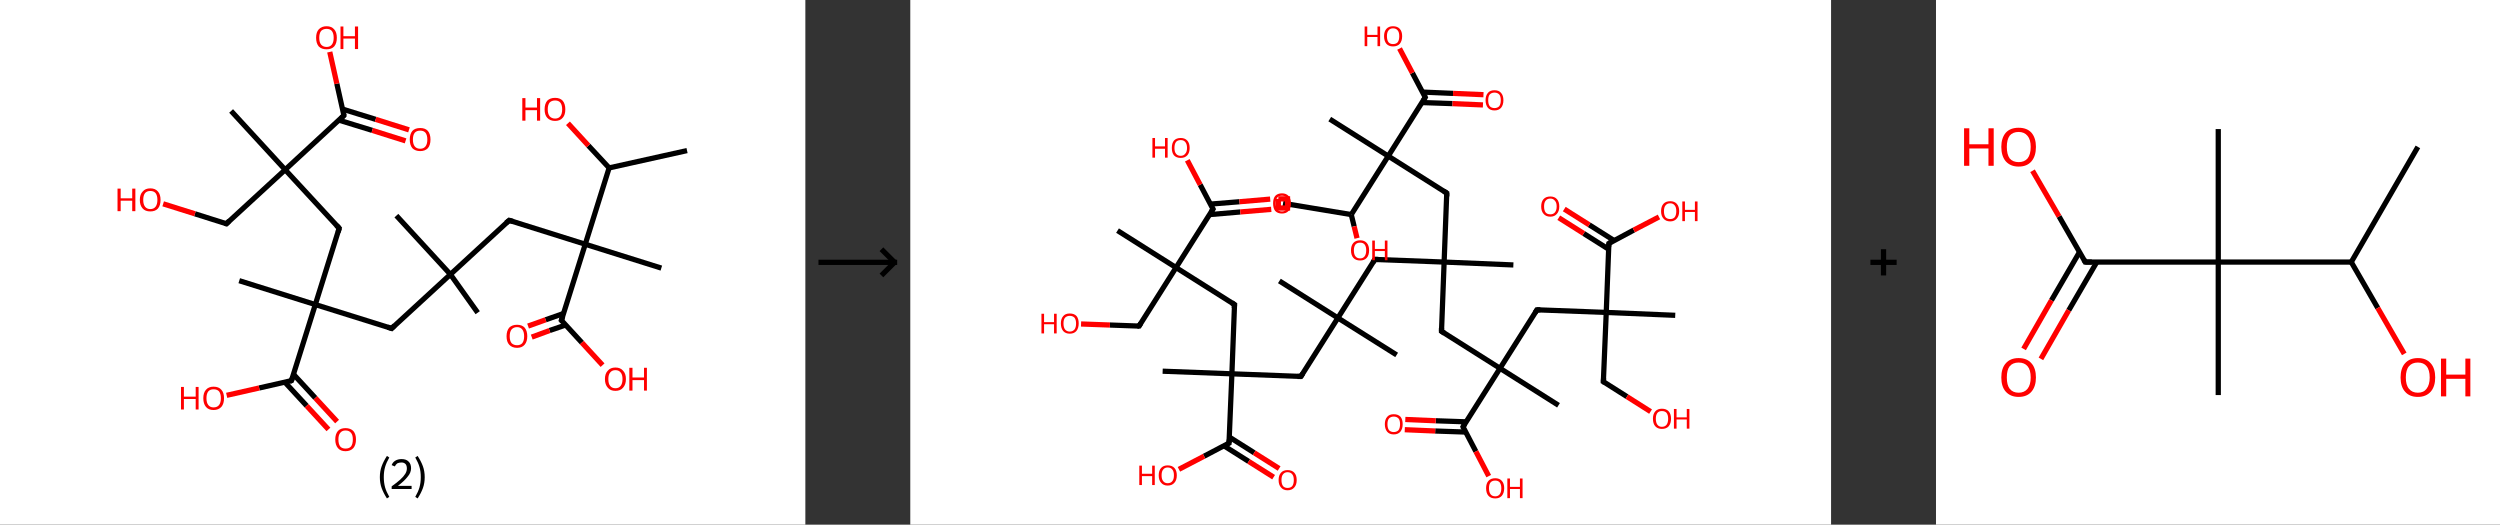 <?xml version='1.0' encoding='ASCII' standalone='yes'?>
<svg xmlns="http://www.w3.org/2000/svg" xmlns:xlink="http://www.w3.org/1999/xlink" version="1.1" width="953.0px" viewBox="0 0 953.0 200.0" height="200.0px">
  <rect x="0" y="0" width="953.0" height="200.0" fill="#333333" stroke="none"/>
  <g>
    <g transform="translate(0, 0) scale(1 1) "><!-- END OF HEADER -->
<rect style="opacity:1.0;fill:#FFFFFF;stroke:none" width="307.0" height="200.0" x="0.0" y="0.0"> </rect>
<path class="bond-0 atom-0 atom-1" d="M 261.9,57.4 L 232.2,64.0" style="fill:none;fill-rule:evenodd;stroke:#000000;stroke-width:2.0px;stroke-linecap:butt;stroke-linejoin:miter;stroke-opacity:1"/>
<path class="bond-1 atom-1 atom-2" d="M 232.2,64.0 L 224.3,55.5" style="fill:none;fill-rule:evenodd;stroke:#000000;stroke-width:2.0px;stroke-linecap:butt;stroke-linejoin:miter;stroke-opacity:1"/>
<path class="bond-1 atom-1 atom-2" d="M 224.3,55.5 L 216.5,47.0" style="fill:none;fill-rule:evenodd;stroke:#FF0000;stroke-width:2.0px;stroke-linecap:butt;stroke-linejoin:miter;stroke-opacity:1"/>
<path class="bond-2 atom-1 atom-3" d="M 232.2,64.0 L 223.1,93.1" style="fill:none;fill-rule:evenodd;stroke:#000000;stroke-width:2.0px;stroke-linecap:butt;stroke-linejoin:miter;stroke-opacity:1"/>
<path class="bond-3 atom-3 atom-4" d="M 223.1,93.1 L 252.1,102.2" style="fill:none;fill-rule:evenodd;stroke:#000000;stroke-width:2.0px;stroke-linecap:butt;stroke-linejoin:miter;stroke-opacity:1"/>
<path class="bond-4 atom-3 atom-5" d="M 223.1,93.1 L 194.1,84.0" style="fill:none;fill-rule:evenodd;stroke:#000000;stroke-width:2.0px;stroke-linecap:butt;stroke-linejoin:miter;stroke-opacity:1"/>
<path class="bond-5 atom-5 atom-6" d="M 194.1,84.0 L 171.7,104.6" style="fill:none;fill-rule:evenodd;stroke:#000000;stroke-width:2.0px;stroke-linecap:butt;stroke-linejoin:miter;stroke-opacity:1"/>
<path class="bond-6 atom-6 atom-7" d="M 171.7,104.6 L 182.1,119.2" style="fill:none;fill-rule:evenodd;stroke:#000000;stroke-width:2.0px;stroke-linecap:butt;stroke-linejoin:miter;stroke-opacity:1"/>
<path class="bond-7 atom-6 atom-8" d="M 171.7,104.6 L 151.1,82.2" style="fill:none;fill-rule:evenodd;stroke:#000000;stroke-width:2.0px;stroke-linecap:butt;stroke-linejoin:miter;stroke-opacity:1"/>
<path class="bond-8 atom-6 atom-9" d="M 171.7,104.6 L 149.3,125.2" style="fill:none;fill-rule:evenodd;stroke:#000000;stroke-width:2.0px;stroke-linecap:butt;stroke-linejoin:miter;stroke-opacity:1"/>
<path class="bond-9 atom-9 atom-10" d="M 149.3,125.2 L 120.2,116.1" style="fill:none;fill-rule:evenodd;stroke:#000000;stroke-width:2.0px;stroke-linecap:butt;stroke-linejoin:miter;stroke-opacity:1"/>
<path class="bond-10 atom-10 atom-11" d="M 120.2,116.1 L 91.2,107.0" style="fill:none;fill-rule:evenodd;stroke:#000000;stroke-width:2.0px;stroke-linecap:butt;stroke-linejoin:miter;stroke-opacity:1"/>
<path class="bond-11 atom-10 atom-12" d="M 120.2,116.1 L 129.3,87.0" style="fill:none;fill-rule:evenodd;stroke:#000000;stroke-width:2.0px;stroke-linecap:butt;stroke-linejoin:miter;stroke-opacity:1"/>
<path class="bond-12 atom-12 atom-13" d="M 129.3,87.0 L 108.7,64.7" style="fill:none;fill-rule:evenodd;stroke:#000000;stroke-width:2.0px;stroke-linecap:butt;stroke-linejoin:miter;stroke-opacity:1"/>
<path class="bond-13 atom-13 atom-14" d="M 108.7,64.7 L 88.1,42.3" style="fill:none;fill-rule:evenodd;stroke:#000000;stroke-width:2.0px;stroke-linecap:butt;stroke-linejoin:miter;stroke-opacity:1"/>
<path class="bond-14 atom-13 atom-15" d="M 108.7,64.7 L 86.3,85.3" style="fill:none;fill-rule:evenodd;stroke:#000000;stroke-width:2.0px;stroke-linecap:butt;stroke-linejoin:miter;stroke-opacity:1"/>
<path class="bond-15 atom-15 atom-16" d="M 86.3,85.3 L 74.3,81.5" style="fill:none;fill-rule:evenodd;stroke:#000000;stroke-width:2.0px;stroke-linecap:butt;stroke-linejoin:miter;stroke-opacity:1"/>
<path class="bond-15 atom-15 atom-16" d="M 74.3,81.5 L 62.2,77.7" style="fill:none;fill-rule:evenodd;stroke:#FF0000;stroke-width:2.0px;stroke-linecap:butt;stroke-linejoin:miter;stroke-opacity:1"/>
<path class="bond-16 atom-13 atom-17" d="M 108.7,64.7 L 131.1,44.0" style="fill:none;fill-rule:evenodd;stroke:#000000;stroke-width:2.0px;stroke-linecap:butt;stroke-linejoin:miter;stroke-opacity:1"/>
<path class="bond-17 atom-17 atom-18" d="M 129.2,45.8 L 141.9,49.7" style="fill:none;fill-rule:evenodd;stroke:#000000;stroke-width:2.0px;stroke-linecap:butt;stroke-linejoin:miter;stroke-opacity:1"/>
<path class="bond-17 atom-17 atom-18" d="M 141.9,49.7 L 154.6,53.7" style="fill:none;fill-rule:evenodd;stroke:#FF0000;stroke-width:2.0px;stroke-linecap:butt;stroke-linejoin:miter;stroke-opacity:1"/>
<path class="bond-17 atom-17 atom-18" d="M 130.6,41.6 L 143.2,45.5" style="fill:none;fill-rule:evenodd;stroke:#000000;stroke-width:2.0px;stroke-linecap:butt;stroke-linejoin:miter;stroke-opacity:1"/>
<path class="bond-17 atom-17 atom-18" d="M 143.2,45.5 L 155.9,49.5" style="fill:none;fill-rule:evenodd;stroke:#FF0000;stroke-width:2.0px;stroke-linecap:butt;stroke-linejoin:miter;stroke-opacity:1"/>
<path class="bond-18 atom-17 atom-19" d="M 131.1,44.0 L 128.4,31.9" style="fill:none;fill-rule:evenodd;stroke:#000000;stroke-width:2.0px;stroke-linecap:butt;stroke-linejoin:miter;stroke-opacity:1"/>
<path class="bond-18 atom-17 atom-19" d="M 128.4,31.9 L 125.7,19.8" style="fill:none;fill-rule:evenodd;stroke:#FF0000;stroke-width:2.0px;stroke-linecap:butt;stroke-linejoin:miter;stroke-opacity:1"/>
<path class="bond-19 atom-10 atom-20" d="M 120.2,116.1 L 111.1,145.1" style="fill:none;fill-rule:evenodd;stroke:#000000;stroke-width:2.0px;stroke-linecap:butt;stroke-linejoin:miter;stroke-opacity:1"/>
<path class="bond-20 atom-20 atom-21" d="M 108.6,145.7 L 116.9,154.7" style="fill:none;fill-rule:evenodd;stroke:#000000;stroke-width:2.0px;stroke-linecap:butt;stroke-linejoin:miter;stroke-opacity:1"/>
<path class="bond-20 atom-20 atom-21" d="M 116.9,154.7 L 125.2,163.7" style="fill:none;fill-rule:evenodd;stroke:#FF0000;stroke-width:2.0px;stroke-linecap:butt;stroke-linejoin:miter;stroke-opacity:1"/>
<path class="bond-20 atom-20 atom-21" d="M 111.9,142.7 L 120.2,151.7" style="fill:none;fill-rule:evenodd;stroke:#000000;stroke-width:2.0px;stroke-linecap:butt;stroke-linejoin:miter;stroke-opacity:1"/>
<path class="bond-20 atom-20 atom-21" d="M 120.2,151.7 L 128.5,160.7" style="fill:none;fill-rule:evenodd;stroke:#FF0000;stroke-width:2.0px;stroke-linecap:butt;stroke-linejoin:miter;stroke-opacity:1"/>
<path class="bond-21 atom-20 atom-22" d="M 111.1,145.1 L 98.8,147.9" style="fill:none;fill-rule:evenodd;stroke:#000000;stroke-width:2.0px;stroke-linecap:butt;stroke-linejoin:miter;stroke-opacity:1"/>
<path class="bond-21 atom-20 atom-22" d="M 98.8,147.9 L 86.4,150.7" style="fill:none;fill-rule:evenodd;stroke:#FF0000;stroke-width:2.0px;stroke-linecap:butt;stroke-linejoin:miter;stroke-opacity:1"/>
<path class="bond-22 atom-3 atom-23" d="M 223.1,93.1 L 214.0,122.1" style="fill:none;fill-rule:evenodd;stroke:#000000;stroke-width:2.0px;stroke-linecap:butt;stroke-linejoin:miter;stroke-opacity:1"/>
<path class="bond-23 atom-23 atom-24" d="M 214.8,119.5 L 208.0,121.9" style="fill:none;fill-rule:evenodd;stroke:#000000;stroke-width:2.0px;stroke-linecap:butt;stroke-linejoin:miter;stroke-opacity:1"/>
<path class="bond-23 atom-23 atom-24" d="M 208.0,121.9 L 201.3,124.3" style="fill:none;fill-rule:evenodd;stroke:#FF0000;stroke-width:2.0px;stroke-linecap:butt;stroke-linejoin:miter;stroke-opacity:1"/>
<path class="bond-23 atom-23 atom-24" d="M 215.6,123.9 L 209.5,126.0" style="fill:none;fill-rule:evenodd;stroke:#000000;stroke-width:2.0px;stroke-linecap:butt;stroke-linejoin:miter;stroke-opacity:1"/>
<path class="bond-23 atom-23 atom-24" d="M 209.5,126.0 L 202.7,128.5" style="fill:none;fill-rule:evenodd;stroke:#FF0000;stroke-width:2.0px;stroke-linecap:butt;stroke-linejoin:miter;stroke-opacity:1"/>
<path class="bond-24 atom-23 atom-25" d="M 214.0,122.1 L 221.8,130.6" style="fill:none;fill-rule:evenodd;stroke:#000000;stroke-width:2.0px;stroke-linecap:butt;stroke-linejoin:miter;stroke-opacity:1"/>
<path class="bond-24 atom-23 atom-25" d="M 221.8,130.6 L 229.7,139.2" style="fill:none;fill-rule:evenodd;stroke:#FF0000;stroke-width:2.0px;stroke-linecap:butt;stroke-linejoin:miter;stroke-opacity:1"/>
<path d="M 195.5,84.4 L 194.1,84.0 L 192.9,85.0" style="fill:none;stroke:#000000;stroke-width:2.0px;stroke-linecap:butt;stroke-linejoin:miter;stroke-opacity:1;"/>
<path d="M 150.4,124.1 L 149.3,125.2 L 147.8,124.7" style="fill:none;stroke:#000000;stroke-width:2.0px;stroke-linecap:butt;stroke-linejoin:miter;stroke-opacity:1;"/>
<path d="M 128.9,88.5 L 129.3,87.0 L 128.3,85.9" style="fill:none;stroke:#000000;stroke-width:2.0px;stroke-linecap:butt;stroke-linejoin:miter;stroke-opacity:1;"/>
<path d="M 87.4,84.2 L 86.3,85.3 L 85.7,85.1" style="fill:none;stroke:#000000;stroke-width:2.0px;stroke-linecap:butt;stroke-linejoin:miter;stroke-opacity:1;"/>
<path d="M 130.0,45.1 L 131.1,44.0 L 131.0,43.4" style="fill:none;stroke:#000000;stroke-width:2.0px;stroke-linecap:butt;stroke-linejoin:miter;stroke-opacity:1;"/>
<path d="M 111.6,143.7 L 111.1,145.1 L 110.5,145.3" style="fill:none;stroke:#000000;stroke-width:2.0px;stroke-linecap:butt;stroke-linejoin:miter;stroke-opacity:1;"/>
<path d="M 214.5,120.6 L 214.0,122.1 L 214.4,122.5" style="fill:none;stroke:#000000;stroke-width:2.0px;stroke-linecap:butt;stroke-linejoin:miter;stroke-opacity:1;"/>
<path class="atom-2" d="M 199.1 37.4 L 200.3 37.4 L 200.3 41.0 L 204.7 41.0 L 204.7 37.4 L 205.9 37.4 L 205.9 46.0 L 204.7 46.0 L 204.7 42.0 L 200.3 42.0 L 200.3 46.0 L 199.1 46.0 L 199.1 37.4 " fill="#FF0000"/>
<path class="atom-2" d="M 207.6 41.7 Q 207.6 39.6, 208.6 38.4 Q 209.7 37.3, 211.6 37.3 Q 213.5 37.3, 214.5 38.4 Q 215.5 39.6, 215.5 41.7 Q 215.5 43.8, 214.5 44.9 Q 213.5 46.1, 211.6 46.1 Q 209.7 46.1, 208.6 44.9 Q 207.6 43.8, 207.6 41.7 M 211.6 45.2 Q 212.9 45.2, 213.6 44.3 Q 214.3 43.4, 214.3 41.7 Q 214.3 40.0, 213.6 39.1 Q 212.9 38.3, 211.6 38.3 Q 210.3 38.3, 209.5 39.1 Q 208.8 40.0, 208.8 41.7 Q 208.8 43.4, 209.5 44.3 Q 210.3 45.2, 211.6 45.2 " fill="#FF0000"/>
<path class="atom-16" d="M 44.8 71.9 L 46.0 71.9 L 46.0 75.6 L 50.4 75.6 L 50.4 71.9 L 51.6 71.9 L 51.6 80.5 L 50.4 80.5 L 50.4 76.5 L 46.0 76.5 L 46.0 80.5 L 44.8 80.5 L 44.8 71.9 " fill="#FF0000"/>
<path class="atom-16" d="M 53.3 76.2 Q 53.3 74.1, 54.4 73.0 Q 55.4 71.8, 57.3 71.8 Q 59.2 71.8, 60.2 73.0 Q 61.2 74.1, 61.2 76.2 Q 61.2 78.3, 60.2 79.5 Q 59.2 80.6, 57.3 80.6 Q 55.4 80.6, 54.4 79.5 Q 53.3 78.3, 53.3 76.2 M 57.3 79.7 Q 58.6 79.7, 59.3 78.8 Q 60.0 77.9, 60.0 76.2 Q 60.0 74.5, 59.3 73.6 Q 58.6 72.8, 57.3 72.8 Q 56.0 72.8, 55.3 73.6 Q 54.6 74.5, 54.6 76.2 Q 54.6 77.9, 55.3 78.8 Q 56.0 79.7, 57.3 79.7 " fill="#FF0000"/>
<path class="atom-18" d="M 156.2 53.2 Q 156.2 51.1, 157.2 49.9 Q 158.2 48.8, 160.2 48.8 Q 162.1 48.8, 163.1 49.9 Q 164.1 51.1, 164.1 53.2 Q 164.1 55.3, 163.1 56.5 Q 162.0 57.6, 160.2 57.6 Q 158.3 57.6, 157.2 56.5 Q 156.2 55.3, 156.2 53.2 M 160.2 56.7 Q 161.5 56.7, 162.2 55.8 Q 162.9 54.9, 162.9 53.2 Q 162.9 51.5, 162.2 50.6 Q 161.5 49.8, 160.2 49.8 Q 158.8 49.8, 158.1 50.6 Q 157.4 51.5, 157.4 53.2 Q 157.4 54.9, 158.1 55.8 Q 158.8 56.7, 160.2 56.7 " fill="#FF0000"/>
<path class="atom-19" d="M 120.5 14.4 Q 120.5 12.3, 121.5 11.2 Q 122.6 10.0, 124.5 10.0 Q 126.4 10.0, 127.4 11.2 Q 128.4 12.3, 128.4 14.4 Q 128.4 16.5, 127.4 17.7 Q 126.4 18.8, 124.5 18.8 Q 122.6 18.8, 121.5 17.7 Q 120.5 16.5, 120.5 14.4 M 124.5 17.9 Q 125.8 17.9, 126.5 17.0 Q 127.2 16.1, 127.2 14.4 Q 127.2 12.7, 126.5 11.8 Q 125.8 11.0, 124.5 11.0 Q 123.2 11.0, 122.4 11.8 Q 121.7 12.7, 121.7 14.4 Q 121.7 16.1, 122.4 17.0 Q 123.2 17.9, 124.5 17.9 " fill="#FF0000"/>
<path class="atom-19" d="M 129.8 10.1 L 130.9 10.1 L 130.9 13.8 L 135.3 13.8 L 135.3 10.1 L 136.5 10.1 L 136.5 18.7 L 135.3 18.7 L 135.3 14.7 L 130.9 14.7 L 130.9 18.7 L 129.8 18.7 L 129.8 10.1 " fill="#FF0000"/>
<path class="atom-21" d="M 127.8 167.5 Q 127.8 165.5, 128.8 164.3 Q 129.8 163.2, 131.7 163.2 Q 133.6 163.2, 134.7 164.3 Q 135.7 165.5, 135.7 167.5 Q 135.7 169.6, 134.7 170.8 Q 133.6 172.0, 131.7 172.0 Q 129.8 172.0, 128.8 170.8 Q 127.8 169.6, 127.8 167.5 M 131.7 171.0 Q 133.1 171.0, 133.8 170.2 Q 134.5 169.3, 134.5 167.5 Q 134.5 165.8, 133.8 165.0 Q 133.1 164.1, 131.7 164.1 Q 130.4 164.1, 129.7 165.0 Q 129.0 165.8, 129.0 167.5 Q 129.0 169.3, 129.7 170.2 Q 130.4 171.0, 131.7 171.0 " fill="#FF0000"/>
<path class="atom-22" d="M 69.0 147.5 L 70.1 147.5 L 70.1 151.2 L 74.6 151.2 L 74.6 147.5 L 75.7 147.5 L 75.7 156.1 L 74.6 156.1 L 74.6 152.1 L 70.1 152.1 L 70.1 156.1 L 69.0 156.1 L 69.0 147.5 " fill="#FF0000"/>
<path class="atom-22" d="M 77.5 151.8 Q 77.5 149.7, 78.5 148.6 Q 79.5 147.4, 81.4 147.4 Q 83.4 147.4, 84.4 148.6 Q 85.4 149.7, 85.4 151.8 Q 85.4 153.9, 84.4 155.1 Q 83.3 156.3, 81.4 156.3 Q 79.5 156.3, 78.5 155.1 Q 77.5 153.9, 77.5 151.8 M 81.4 155.3 Q 82.8 155.3, 83.5 154.4 Q 84.2 153.5, 84.2 151.8 Q 84.2 150.1, 83.5 149.2 Q 82.8 148.4, 81.4 148.4 Q 80.1 148.4, 79.4 149.2 Q 78.7 150.1, 78.7 151.8 Q 78.7 153.5, 79.4 154.4 Q 80.1 155.3, 81.4 155.3 " fill="#FF0000"/>
<path class="atom-24" d="M 193.1 128.2 Q 193.1 126.1, 194.1 124.9 Q 195.2 123.8, 197.1 123.8 Q 199.0 123.8, 200.0 124.9 Q 201.0 126.1, 201.0 128.2 Q 201.0 130.2, 200.0 131.4 Q 199.0 132.6, 197.1 132.6 Q 195.2 132.6, 194.1 131.4 Q 193.1 130.3, 193.1 128.2 M 197.1 131.6 Q 198.4 131.6, 199.1 130.8 Q 199.8 129.9, 199.8 128.2 Q 199.8 126.5, 199.1 125.6 Q 198.4 124.7, 197.1 124.7 Q 195.8 124.7, 195.0 125.6 Q 194.3 126.5, 194.3 128.2 Q 194.3 129.9, 195.0 130.8 Q 195.8 131.6, 197.1 131.6 " fill="#FF0000"/>
<path class="atom-25" d="M 230.6 144.5 Q 230.6 142.4, 231.7 141.3 Q 232.7 140.1, 234.6 140.1 Q 236.5 140.1, 237.5 141.3 Q 238.6 142.4, 238.6 144.5 Q 238.6 146.6, 237.5 147.8 Q 236.5 149.0, 234.6 149.0 Q 232.7 149.0, 231.7 147.8 Q 230.6 146.6, 230.6 144.5 M 234.6 148.0 Q 235.9 148.0, 236.6 147.1 Q 237.3 146.2, 237.3 144.5 Q 237.3 142.8, 236.6 142.0 Q 235.9 141.1, 234.6 141.1 Q 233.3 141.1, 232.6 142.0 Q 231.9 142.8, 231.9 144.5 Q 231.9 146.3, 232.6 147.1 Q 233.3 148.0, 234.6 148.0 " fill="#FF0000"/>
<path class="atom-25" d="M 239.9 140.2 L 241.1 140.2 L 241.1 143.9 L 245.5 143.9 L 245.5 140.2 L 246.6 140.2 L 246.6 148.9 L 245.5 148.9 L 245.5 144.9 L 241.1 144.9 L 241.1 148.9 L 239.9 148.9 L 239.9 140.2 " fill="#FF0000"/>
<path class="legend" d="M 144.8 181.9 Q 144.8 179.6, 145.5 177.7 Q 146.2 175.8, 147.5 173.8 L 148.4 174.4 Q 147.3 176.3, 146.8 178.0 Q 146.3 179.7, 146.3 181.9 Q 146.3 184.0, 146.8 185.8 Q 147.3 187.5, 148.4 189.4 L 147.5 190.0 Q 146.2 188.0, 145.5 186.1 Q 144.8 184.2, 144.8 181.9 " fill="#000000"/>
<path class="legend" d="M 149.3 177.3 Q 149.7 176.2, 150.7 175.6 Q 151.7 175.0, 153.1 175.0 Q 154.8 175.0, 155.7 175.9 Q 156.7 176.8, 156.7 178.5 Q 156.7 180.2, 155.4 181.7 Q 154.2 183.3, 151.7 185.2 L 156.9 185.2 L 156.9 186.4 L 149.3 186.4 L 149.3 185.4 Q 151.4 183.9, 152.6 182.8 Q 153.9 181.6, 154.5 180.6 Q 155.1 179.6, 155.1 178.6 Q 155.1 177.5, 154.6 176.9 Q 154.0 176.3, 153.1 176.3 Q 152.2 176.3, 151.5 176.6 Q 150.9 177.0, 150.5 177.8 L 149.3 177.3 " fill="#000000"/>
<path class="legend" d="M 161.9 181.9 Q 161.9 184.2, 161.2 186.1 Q 160.5 188.0, 159.2 190.0 L 158.3 189.4 Q 159.4 187.5, 159.9 185.8 Q 160.4 184.0, 160.4 181.9 Q 160.4 179.7, 159.9 178.0 Q 159.4 176.3, 158.3 174.4 L 159.2 173.8 Q 160.5 175.8, 161.2 177.7 Q 161.9 179.6, 161.9 181.9 " fill="#000000"/>
</g>
    <g transform="translate(307.0, 0) scale(1 1) "><line x1="5" y1="100" x2="35" y2="100" style="stroke:rgb(0,0,0);stroke-width:2"/>
  <line x1="34" y1="100" x2="29" y2="95" style="stroke:rgb(0,0,0);stroke-width:2"/>
  <line x1="34" y1="100" x2="29" y2="105" style="stroke:rgb(0,0,0);stroke-width:2"/>
</g>
    <g transform="translate(347.0, 0) scale(1 1) "><!-- END OF HEADER -->
<rect style="opacity:1.0;fill:#FFFFFF;stroke:none" width="351.0" height="200.0" x="0.0" y="0.0"> </rect>
<path class="bond-0 atom-0 atom-1" d="M 142.1,77.5 L 168.1,81.8" style="fill:none;fill-rule:evenodd;stroke:#000000;stroke-width:2.0px;stroke-linecap:butt;stroke-linejoin:miter;stroke-opacity:1"/>
<path class="bond-1 atom-1 atom-2" d="M 168.1,81.8 L 169.2,86.3" style="fill:none;fill-rule:evenodd;stroke:#000000;stroke-width:2.0px;stroke-linecap:butt;stroke-linejoin:miter;stroke-opacity:1"/>
<path class="bond-1 atom-1 atom-2" d="M 169.2,86.3 L 170.3,90.8" style="fill:none;fill-rule:evenodd;stroke:#FF0000;stroke-width:2.0px;stroke-linecap:butt;stroke-linejoin:miter;stroke-opacity:1"/>
<path class="bond-2 atom-1 atom-3" d="M 168.1,81.8 L 182.2,59.5" style="fill:none;fill-rule:evenodd;stroke:#000000;stroke-width:2.0px;stroke-linecap:butt;stroke-linejoin:miter;stroke-opacity:1"/>
<path class="bond-3 atom-3 atom-4" d="M 182.2,59.5 L 159.9,45.4" style="fill:none;fill-rule:evenodd;stroke:#000000;stroke-width:2.0px;stroke-linecap:butt;stroke-linejoin:miter;stroke-opacity:1"/>
<path class="bond-4 atom-3 atom-5" d="M 182.2,59.5 L 204.5,73.6" style="fill:none;fill-rule:evenodd;stroke:#000000;stroke-width:2.0px;stroke-linecap:butt;stroke-linejoin:miter;stroke-opacity:1"/>
<path class="bond-5 atom-5 atom-6" d="M 204.5,73.6 L 203.5,99.9" style="fill:none;fill-rule:evenodd;stroke:#000000;stroke-width:2.0px;stroke-linecap:butt;stroke-linejoin:miter;stroke-opacity:1"/>
<path class="bond-6 atom-6 atom-7" d="M 203.5,99.9 L 229.9,101.0" style="fill:none;fill-rule:evenodd;stroke:#000000;stroke-width:2.0px;stroke-linecap:butt;stroke-linejoin:miter;stroke-opacity:1"/>
<path class="bond-7 atom-6 atom-8" d="M 203.5,99.9 L 177.1,98.9" style="fill:none;fill-rule:evenodd;stroke:#000000;stroke-width:2.0px;stroke-linecap:butt;stroke-linejoin:miter;stroke-opacity:1"/>
<path class="bond-8 atom-8 atom-9" d="M 177.1,98.9 L 163.0,121.2" style="fill:none;fill-rule:evenodd;stroke:#000000;stroke-width:2.0px;stroke-linecap:butt;stroke-linejoin:miter;stroke-opacity:1"/>
<path class="bond-9 atom-9 atom-10" d="M 163.0,121.2 L 185.4,135.3" style="fill:none;fill-rule:evenodd;stroke:#000000;stroke-width:2.0px;stroke-linecap:butt;stroke-linejoin:miter;stroke-opacity:1"/>
<path class="bond-10 atom-9 atom-11" d="M 163.0,121.2 L 140.7,107.1" style="fill:none;fill-rule:evenodd;stroke:#000000;stroke-width:2.0px;stroke-linecap:butt;stroke-linejoin:miter;stroke-opacity:1"/>
<path class="bond-11 atom-9 atom-12" d="M 163.0,121.2 L 148.9,143.5" style="fill:none;fill-rule:evenodd;stroke:#000000;stroke-width:2.0px;stroke-linecap:butt;stroke-linejoin:miter;stroke-opacity:1"/>
<path class="bond-12 atom-12 atom-13" d="M 148.9,143.5 L 122.6,142.5" style="fill:none;fill-rule:evenodd;stroke:#000000;stroke-width:2.0px;stroke-linecap:butt;stroke-linejoin:miter;stroke-opacity:1"/>
<path class="bond-13 atom-13 atom-14" d="M 122.6,142.5 L 96.2,141.5" style="fill:none;fill-rule:evenodd;stroke:#000000;stroke-width:2.0px;stroke-linecap:butt;stroke-linejoin:miter;stroke-opacity:1"/>
<path class="bond-14 atom-13 atom-15" d="M 122.6,142.5 L 123.6,116.1" style="fill:none;fill-rule:evenodd;stroke:#000000;stroke-width:2.0px;stroke-linecap:butt;stroke-linejoin:miter;stroke-opacity:1"/>
<path class="bond-15 atom-15 atom-16" d="M 123.6,116.1 L 101.3,102.0" style="fill:none;fill-rule:evenodd;stroke:#000000;stroke-width:2.0px;stroke-linecap:butt;stroke-linejoin:miter;stroke-opacity:1"/>
<path class="bond-16 atom-16 atom-17" d="M 101.3,102.0 L 79.0,87.9" style="fill:none;fill-rule:evenodd;stroke:#000000;stroke-width:2.0px;stroke-linecap:butt;stroke-linejoin:miter;stroke-opacity:1"/>
<path class="bond-17 atom-16 atom-18" d="M 101.3,102.0 L 87.2,124.3" style="fill:none;fill-rule:evenodd;stroke:#000000;stroke-width:2.0px;stroke-linecap:butt;stroke-linejoin:miter;stroke-opacity:1"/>
<path class="bond-18 atom-18 atom-19" d="M 87.2,124.3 L 76.1,123.9" style="fill:none;fill-rule:evenodd;stroke:#000000;stroke-width:2.0px;stroke-linecap:butt;stroke-linejoin:miter;stroke-opacity:1"/>
<path class="bond-18 atom-18 atom-19" d="M 76.1,123.9 L 65.1,123.5" style="fill:none;fill-rule:evenodd;stroke:#FF0000;stroke-width:2.0px;stroke-linecap:butt;stroke-linejoin:miter;stroke-opacity:1"/>
<path class="bond-19 atom-16 atom-20" d="M 101.3,102.0 L 115.4,79.7" style="fill:none;fill-rule:evenodd;stroke:#000000;stroke-width:2.0px;stroke-linecap:butt;stroke-linejoin:miter;stroke-opacity:1"/>
<path class="bond-20 atom-20 atom-21" d="M 114.1,81.8 L 125.8,80.8" style="fill:none;fill-rule:evenodd;stroke:#000000;stroke-width:2.0px;stroke-linecap:butt;stroke-linejoin:miter;stroke-opacity:1"/>
<path class="bond-20 atom-20 atom-21" d="M 125.8,80.8 L 137.6,79.8" style="fill:none;fill-rule:evenodd;stroke:#FF0000;stroke-width:2.0px;stroke-linecap:butt;stroke-linejoin:miter;stroke-opacity:1"/>
<path class="bond-20 atom-20 atom-21" d="M 114.4,77.8 L 125.5,76.9" style="fill:none;fill-rule:evenodd;stroke:#000000;stroke-width:2.0px;stroke-linecap:butt;stroke-linejoin:miter;stroke-opacity:1"/>
<path class="bond-20 atom-20 atom-21" d="M 125.5,76.9 L 137.2,75.9" style="fill:none;fill-rule:evenodd;stroke:#FF0000;stroke-width:2.0px;stroke-linecap:butt;stroke-linejoin:miter;stroke-opacity:1"/>
<path class="bond-21 atom-20 atom-22" d="M 115.4,79.7 L 110.5,70.4" style="fill:none;fill-rule:evenodd;stroke:#000000;stroke-width:2.0px;stroke-linecap:butt;stroke-linejoin:miter;stroke-opacity:1"/>
<path class="bond-21 atom-20 atom-22" d="M 110.5,70.4 L 105.6,61.1" style="fill:none;fill-rule:evenodd;stroke:#FF0000;stroke-width:2.0px;stroke-linecap:butt;stroke-linejoin:miter;stroke-opacity:1"/>
<path class="bond-22 atom-13 atom-23" d="M 122.6,142.5 L 121.5,168.9" style="fill:none;fill-rule:evenodd;stroke:#000000;stroke-width:2.0px;stroke-linecap:butt;stroke-linejoin:miter;stroke-opacity:1"/>
<path class="bond-23 atom-23 atom-24" d="M 119.5,169.9 L 129.0,175.9" style="fill:none;fill-rule:evenodd;stroke:#000000;stroke-width:2.0px;stroke-linecap:butt;stroke-linejoin:miter;stroke-opacity:1"/>
<path class="bond-23 atom-23 atom-24" d="M 129.0,175.9 L 138.5,181.9" style="fill:none;fill-rule:evenodd;stroke:#FF0000;stroke-width:2.0px;stroke-linecap:butt;stroke-linejoin:miter;stroke-opacity:1"/>
<path class="bond-23 atom-23 atom-24" d="M 121.6,166.6 L 131.1,172.6" style="fill:none;fill-rule:evenodd;stroke:#000000;stroke-width:2.0px;stroke-linecap:butt;stroke-linejoin:miter;stroke-opacity:1"/>
<path class="bond-23 atom-23 atom-24" d="M 131.1,172.6 L 140.6,178.6" style="fill:none;fill-rule:evenodd;stroke:#FF0000;stroke-width:2.0px;stroke-linecap:butt;stroke-linejoin:miter;stroke-opacity:1"/>
<path class="bond-24 atom-23 atom-25" d="M 121.5,168.9 L 112.0,173.9" style="fill:none;fill-rule:evenodd;stroke:#000000;stroke-width:2.0px;stroke-linecap:butt;stroke-linejoin:miter;stroke-opacity:1"/>
<path class="bond-24 atom-23 atom-25" d="M 112.0,173.9 L 102.4,178.9" style="fill:none;fill-rule:evenodd;stroke:#FF0000;stroke-width:2.0px;stroke-linecap:butt;stroke-linejoin:miter;stroke-opacity:1"/>
<path class="bond-25 atom-6 atom-26" d="M 203.5,99.9 L 202.5,126.3" style="fill:none;fill-rule:evenodd;stroke:#000000;stroke-width:2.0px;stroke-linecap:butt;stroke-linejoin:miter;stroke-opacity:1"/>
<path class="bond-26 atom-26 atom-27" d="M 202.5,126.3 L 224.8,140.4" style="fill:none;fill-rule:evenodd;stroke:#000000;stroke-width:2.0px;stroke-linecap:butt;stroke-linejoin:miter;stroke-opacity:1"/>
<path class="bond-27 atom-27 atom-28" d="M 224.8,140.4 L 247.1,154.5" style="fill:none;fill-rule:evenodd;stroke:#000000;stroke-width:2.0px;stroke-linecap:butt;stroke-linejoin:miter;stroke-opacity:1"/>
<path class="bond-28 atom-27 atom-29" d="M 224.8,140.4 L 238.9,118.1" style="fill:none;fill-rule:evenodd;stroke:#000000;stroke-width:2.0px;stroke-linecap:butt;stroke-linejoin:miter;stroke-opacity:1"/>
<path class="bond-29 atom-29 atom-30" d="M 238.9,118.1 L 265.3,119.1" style="fill:none;fill-rule:evenodd;stroke:#000000;stroke-width:2.0px;stroke-linecap:butt;stroke-linejoin:miter;stroke-opacity:1"/>
<path class="bond-30 atom-30 atom-31" d="M 265.3,119.1 L 291.6,120.2" style="fill:none;fill-rule:evenodd;stroke:#000000;stroke-width:2.0px;stroke-linecap:butt;stroke-linejoin:miter;stroke-opacity:1"/>
<path class="bond-31 atom-30 atom-32" d="M 265.3,119.1 L 264.2,145.5" style="fill:none;fill-rule:evenodd;stroke:#000000;stroke-width:2.0px;stroke-linecap:butt;stroke-linejoin:miter;stroke-opacity:1"/>
<path class="bond-32 atom-32 atom-33" d="M 264.2,145.5 L 273.2,151.2" style="fill:none;fill-rule:evenodd;stroke:#000000;stroke-width:2.0px;stroke-linecap:butt;stroke-linejoin:miter;stroke-opacity:1"/>
<path class="bond-32 atom-32 atom-33" d="M 273.2,151.2 L 282.2,156.9" style="fill:none;fill-rule:evenodd;stroke:#FF0000;stroke-width:2.0px;stroke-linecap:butt;stroke-linejoin:miter;stroke-opacity:1"/>
<path class="bond-33 atom-30 atom-34" d="M 265.3,119.1 L 266.3,92.8" style="fill:none;fill-rule:evenodd;stroke:#000000;stroke-width:2.0px;stroke-linecap:butt;stroke-linejoin:miter;stroke-opacity:1"/>
<path class="bond-34 atom-34 atom-35" d="M 268.3,91.7 L 258.8,85.7" style="fill:none;fill-rule:evenodd;stroke:#000000;stroke-width:2.0px;stroke-linecap:butt;stroke-linejoin:miter;stroke-opacity:1"/>
<path class="bond-34 atom-34 atom-35" d="M 258.8,85.7 L 249.3,79.7" style="fill:none;fill-rule:evenodd;stroke:#FF0000;stroke-width:2.0px;stroke-linecap:butt;stroke-linejoin:miter;stroke-opacity:1"/>
<path class="bond-34 atom-34 atom-35" d="M 266.2,95.0 L 256.7,89.0" style="fill:none;fill-rule:evenodd;stroke:#000000;stroke-width:2.0px;stroke-linecap:butt;stroke-linejoin:miter;stroke-opacity:1"/>
<path class="bond-34 atom-34 atom-35" d="M 256.7,89.0 L 247.2,83.0" style="fill:none;fill-rule:evenodd;stroke:#FF0000;stroke-width:2.0px;stroke-linecap:butt;stroke-linejoin:miter;stroke-opacity:1"/>
<path class="bond-35 atom-34 atom-36" d="M 266.3,92.8 L 275.8,87.7" style="fill:none;fill-rule:evenodd;stroke:#000000;stroke-width:2.0px;stroke-linecap:butt;stroke-linejoin:miter;stroke-opacity:1"/>
<path class="bond-35 atom-34 atom-36" d="M 275.8,87.7 L 285.4,82.7" style="fill:none;fill-rule:evenodd;stroke:#FF0000;stroke-width:2.0px;stroke-linecap:butt;stroke-linejoin:miter;stroke-opacity:1"/>
<path class="bond-36 atom-27 atom-37" d="M 224.8,140.4 L 210.7,162.7" style="fill:none;fill-rule:evenodd;stroke:#000000;stroke-width:2.0px;stroke-linecap:butt;stroke-linejoin:miter;stroke-opacity:1"/>
<path class="bond-37 atom-37 atom-38" d="M 211.9,160.8 L 200.3,160.4" style="fill:none;fill-rule:evenodd;stroke:#000000;stroke-width:2.0px;stroke-linecap:butt;stroke-linejoin:miter;stroke-opacity:1"/>
<path class="bond-37 atom-37 atom-38" d="M 200.3,160.4 L 188.7,159.9" style="fill:none;fill-rule:evenodd;stroke:#FF0000;stroke-width:2.0px;stroke-linecap:butt;stroke-linejoin:miter;stroke-opacity:1"/>
<path class="bond-37 atom-37 atom-38" d="M 211.7,164.7 L 200.1,164.3" style="fill:none;fill-rule:evenodd;stroke:#000000;stroke-width:2.0px;stroke-linecap:butt;stroke-linejoin:miter;stroke-opacity:1"/>
<path class="bond-37 atom-37 atom-38" d="M 200.1,164.3 L 188.5,163.8" style="fill:none;fill-rule:evenodd;stroke:#FF0000;stroke-width:2.0px;stroke-linecap:butt;stroke-linejoin:miter;stroke-opacity:1"/>
<path class="bond-38 atom-37 atom-39" d="M 210.7,162.7 L 215.6,172.1" style="fill:none;fill-rule:evenodd;stroke:#000000;stroke-width:2.0px;stroke-linecap:butt;stroke-linejoin:miter;stroke-opacity:1"/>
<path class="bond-38 atom-37 atom-39" d="M 215.6,172.1 L 220.5,181.5" style="fill:none;fill-rule:evenodd;stroke:#FF0000;stroke-width:2.0px;stroke-linecap:butt;stroke-linejoin:miter;stroke-opacity:1"/>
<path class="bond-39 atom-3 atom-40" d="M 182.2,59.5 L 196.3,37.1" style="fill:none;fill-rule:evenodd;stroke:#000000;stroke-width:2.0px;stroke-linecap:butt;stroke-linejoin:miter;stroke-opacity:1"/>
<path class="bond-40 atom-40 atom-41" d="M 195.1,39.1 L 206.7,39.5" style="fill:none;fill-rule:evenodd;stroke:#000000;stroke-width:2.0px;stroke-linecap:butt;stroke-linejoin:miter;stroke-opacity:1"/>
<path class="bond-40 atom-40 atom-41" d="M 206.7,39.5 L 218.3,40.0" style="fill:none;fill-rule:evenodd;stroke:#FF0000;stroke-width:2.0px;stroke-linecap:butt;stroke-linejoin:miter;stroke-opacity:1"/>
<path class="bond-40 atom-40 atom-41" d="M 195.3,35.1 L 206.9,35.6" style="fill:none;fill-rule:evenodd;stroke:#000000;stroke-width:2.0px;stroke-linecap:butt;stroke-linejoin:miter;stroke-opacity:1"/>
<path class="bond-40 atom-40 atom-41" d="M 206.9,35.6 L 218.5,36.1" style="fill:none;fill-rule:evenodd;stroke:#FF0000;stroke-width:2.0px;stroke-linecap:butt;stroke-linejoin:miter;stroke-opacity:1"/>
<path class="bond-41 atom-40 atom-42" d="M 196.3,37.1 L 191.4,27.8" style="fill:none;fill-rule:evenodd;stroke:#000000;stroke-width:2.0px;stroke-linecap:butt;stroke-linejoin:miter;stroke-opacity:1"/>
<path class="bond-41 atom-40 atom-42" d="M 191.4,27.8 L 186.5,18.5" style="fill:none;fill-rule:evenodd;stroke:#FF0000;stroke-width:2.0px;stroke-linecap:butt;stroke-linejoin:miter;stroke-opacity:1"/>
<path d="M 203.4,72.9 L 204.5,73.6 L 204.5,74.9" style="fill:none;stroke:#000000;stroke-width:2.0px;stroke-linecap:butt;stroke-linejoin:miter;stroke-opacity:1;"/>
<path d="M 178.4,98.9 L 177.1,98.9 L 176.4,100.0" style="fill:none;stroke:#000000;stroke-width:2.0px;stroke-linecap:butt;stroke-linejoin:miter;stroke-opacity:1;"/>
<path d="M 149.6,142.4 L 148.9,143.5 L 147.6,143.5" style="fill:none;stroke:#000000;stroke-width:2.0px;stroke-linecap:butt;stroke-linejoin:miter;stroke-opacity:1;"/>
<path d="M 123.5,117.4 L 123.6,116.1 L 122.5,115.4" style="fill:none;stroke:#000000;stroke-width:2.0px;stroke-linecap:butt;stroke-linejoin:miter;stroke-opacity:1;"/>
<path d="M 87.9,123.2 L 87.2,124.3 L 86.6,124.3" style="fill:none;stroke:#000000;stroke-width:2.0px;stroke-linecap:butt;stroke-linejoin:miter;stroke-opacity:1;"/>
<path d="M 114.7,80.8 L 115.4,79.7 L 115.1,79.2" style="fill:none;stroke:#000000;stroke-width:2.0px;stroke-linecap:butt;stroke-linejoin:miter;stroke-opacity:1;"/>
<path d="M 121.6,167.6 L 121.5,168.9 L 121.0,169.1" style="fill:none;stroke:#000000;stroke-width:2.0px;stroke-linecap:butt;stroke-linejoin:miter;stroke-opacity:1;"/>
<path d="M 202.5,125.0 L 202.5,126.3 L 203.6,127.0" style="fill:none;stroke:#000000;stroke-width:2.0px;stroke-linecap:butt;stroke-linejoin:miter;stroke-opacity:1;"/>
<path d="M 238.2,119.2 L 238.9,118.1 L 240.2,118.1" style="fill:none;stroke:#000000;stroke-width:2.0px;stroke-linecap:butt;stroke-linejoin:miter;stroke-opacity:1;"/>
<path d="M 264.3,144.2 L 264.2,145.5 L 264.7,145.8" style="fill:none;stroke:#000000;stroke-width:2.0px;stroke-linecap:butt;stroke-linejoin:miter;stroke-opacity:1;"/>
<path d="M 266.2,94.1 L 266.3,92.8 L 266.8,92.5" style="fill:none;stroke:#000000;stroke-width:2.0px;stroke-linecap:butt;stroke-linejoin:miter;stroke-opacity:1;"/>
<path d="M 211.4,161.6 L 210.7,162.7 L 210.9,163.2" style="fill:none;stroke:#000000;stroke-width:2.0px;stroke-linecap:butt;stroke-linejoin:miter;stroke-opacity:1;"/>
<path d="M 195.6,38.3 L 196.3,37.1 L 196.1,36.7" style="fill:none;stroke:#000000;stroke-width:2.0px;stroke-linecap:butt;stroke-linejoin:miter;stroke-opacity:1;"/>
<path class="atom-2" d="M 168.0 95.4 Q 168.0 93.6, 168.9 92.6 Q 169.8 91.6, 171.5 91.6 Q 173.1 91.6, 174.0 92.6 Q 174.9 93.6, 174.9 95.4 Q 174.9 97.3, 174.0 98.3 Q 173.1 99.3, 171.5 99.3 Q 169.8 99.3, 168.9 98.3 Q 168.0 97.3, 168.0 95.4 M 171.5 98.5 Q 172.6 98.5, 173.2 97.7 Q 173.8 96.9, 173.8 95.4 Q 173.8 94.0, 173.2 93.2 Q 172.6 92.5, 171.5 92.5 Q 170.3 92.5, 169.7 93.2 Q 169.1 94.0, 169.1 95.4 Q 169.1 97.0, 169.7 97.7 Q 170.3 98.5, 171.5 98.5 " fill="#FF0000"/>
<path class="atom-2" d="M 176.1 91.7 L 177.1 91.7 L 177.1 94.9 L 180.9 94.9 L 180.9 91.7 L 181.9 91.7 L 181.9 99.2 L 180.9 99.2 L 180.9 95.7 L 177.1 95.7 L 177.1 99.2 L 176.1 99.2 L 176.1 91.7 " fill="#FF0000"/>
<path class="atom-19" d="M 50.0 119.6 L 51.0 119.6 L 51.0 122.8 L 54.8 122.8 L 54.8 119.6 L 55.8 119.6 L 55.8 127.1 L 54.8 127.1 L 54.8 123.6 L 51.0 123.6 L 51.0 127.1 L 50.0 127.1 L 50.0 119.6 " fill="#FF0000"/>
<path class="atom-19" d="M 57.4 123.3 Q 57.4 121.5, 58.3 120.5 Q 59.1 119.5, 60.8 119.5 Q 62.5 119.5, 63.4 120.5 Q 64.2 121.5, 64.2 123.3 Q 64.2 125.1, 63.3 126.2 Q 62.4 127.2, 60.8 127.2 Q 59.2 127.2, 58.3 126.2 Q 57.4 125.1, 57.4 123.3 M 60.8 126.4 Q 61.9 126.4, 62.6 125.6 Q 63.2 124.8, 63.2 123.3 Q 63.2 121.9, 62.6 121.1 Q 61.9 120.4, 60.8 120.4 Q 59.7 120.4, 59.0 121.1 Q 58.4 121.8, 58.4 123.3 Q 58.4 124.8, 59.0 125.6 Q 59.7 126.4, 60.8 126.4 " fill="#FF0000"/>
<path class="atom-21" d="M 138.3 77.5 Q 138.3 75.7, 139.1 74.7 Q 140.0 73.7, 141.7 73.7 Q 143.3 73.7, 144.2 74.7 Q 145.1 75.7, 145.1 77.5 Q 145.1 79.4, 144.2 80.4 Q 143.3 81.4, 141.7 81.4 Q 140.0 81.4, 139.1 80.4 Q 138.3 79.4, 138.3 77.5 M 141.7 80.6 Q 142.8 80.6, 143.4 79.8 Q 144.1 79.0, 144.1 77.5 Q 144.1 76.1, 143.4 75.3 Q 142.8 74.6, 141.7 74.6 Q 140.5 74.6, 139.9 75.3 Q 139.3 76.1, 139.3 77.5 Q 139.3 79.1, 139.9 79.8 Q 140.5 80.6, 141.7 80.6 " fill="#FF0000"/>
<path class="atom-22" d="M 92.3 52.6 L 93.3 52.6 L 93.3 55.8 L 97.1 55.8 L 97.1 52.6 L 98.1 52.6 L 98.1 60.1 L 97.1 60.1 L 97.1 56.7 L 93.3 56.7 L 93.3 60.1 L 92.3 60.1 L 92.3 52.6 " fill="#FF0000"/>
<path class="atom-22" d="M 99.7 56.4 Q 99.7 54.6, 100.5 53.6 Q 101.4 52.6, 103.1 52.6 Q 104.7 52.6, 105.6 53.6 Q 106.5 54.6, 106.5 56.4 Q 106.5 58.2, 105.6 59.2 Q 104.7 60.2, 103.1 60.2 Q 101.4 60.2, 100.5 59.2 Q 99.7 58.2, 99.7 56.4 M 103.1 59.4 Q 104.2 59.4, 104.8 58.6 Q 105.5 57.9, 105.5 56.4 Q 105.5 54.9, 104.8 54.1 Q 104.2 53.4, 103.1 53.4 Q 101.9 53.4, 101.3 54.1 Q 100.7 54.9, 100.7 56.4 Q 100.7 57.9, 101.3 58.6 Q 101.9 59.4, 103.1 59.4 " fill="#FF0000"/>
<path class="atom-24" d="M 140.4 183.0 Q 140.4 181.2, 141.3 180.2 Q 142.2 179.2, 143.8 179.2 Q 145.5 179.2, 146.4 180.2 Q 147.3 181.2, 147.3 183.0 Q 147.3 184.8, 146.4 185.8 Q 145.5 186.9, 143.8 186.9 Q 142.2 186.9, 141.3 185.8 Q 140.4 184.8, 140.4 183.0 M 143.8 186.0 Q 145.0 186.0, 145.6 185.3 Q 146.2 184.5, 146.2 183.0 Q 146.2 181.5, 145.6 180.8 Q 145.0 180.0, 143.8 180.0 Q 142.7 180.0, 142.1 180.8 Q 141.5 181.5, 141.5 183.0 Q 141.5 184.5, 142.1 185.3 Q 142.7 186.0, 143.8 186.0 " fill="#FF0000"/>
<path class="atom-25" d="M 87.3 177.5 L 88.3 177.5 L 88.3 180.6 L 92.2 180.6 L 92.2 177.5 L 93.2 177.5 L 93.2 184.9 L 92.2 184.9 L 92.2 181.5 L 88.3 181.5 L 88.3 184.9 L 87.3 184.9 L 87.3 177.5 " fill="#FF0000"/>
<path class="atom-25" d="M 94.7 181.2 Q 94.7 179.4, 95.6 178.4 Q 96.5 177.4, 98.1 177.4 Q 99.8 177.4, 100.7 178.4 Q 101.6 179.4, 101.6 181.2 Q 101.6 183.0, 100.7 184.0 Q 99.8 185.1, 98.1 185.1 Q 96.5 185.1, 95.6 184.0 Q 94.7 183.0, 94.7 181.2 M 98.1 184.2 Q 99.3 184.2, 99.9 183.4 Q 100.5 182.7, 100.5 181.2 Q 100.5 179.7, 99.9 179.0 Q 99.3 178.2, 98.1 178.2 Q 97.0 178.2, 96.4 179.0 Q 95.8 179.7, 95.8 181.2 Q 95.8 182.7, 96.4 183.4 Q 97.0 184.2, 98.1 184.2 " fill="#FF0000"/>
<path class="atom-33" d="M 283.1 159.6 Q 283.1 157.8, 284.0 156.8 Q 284.9 155.8, 286.5 155.8 Q 288.2 155.8, 289.1 156.8 Q 290.0 157.8, 290.0 159.6 Q 290.0 161.4, 289.1 162.5 Q 288.2 163.5, 286.5 163.5 Q 284.9 163.5, 284.0 162.5 Q 283.1 161.5, 283.1 159.6 M 286.5 162.7 Q 287.7 162.7, 288.3 161.9 Q 288.9 161.1, 288.9 159.6 Q 288.9 158.2, 288.3 157.4 Q 287.7 156.7, 286.5 156.7 Q 285.4 156.7, 284.8 157.4 Q 284.2 158.2, 284.2 159.6 Q 284.2 161.1, 284.8 161.9 Q 285.4 162.7, 286.5 162.7 " fill="#FF0000"/>
<path class="atom-33" d="M 291.1 155.9 L 292.1 155.9 L 292.1 159.1 L 296.0 159.1 L 296.0 155.9 L 297.0 155.9 L 297.0 163.4 L 296.0 163.4 L 296.0 159.9 L 292.1 159.9 L 292.1 163.4 L 291.1 163.4 L 291.1 155.9 " fill="#FF0000"/>
<path class="atom-35" d="M 240.5 78.7 Q 240.5 76.9, 241.4 75.9 Q 242.3 74.9, 244.0 74.9 Q 245.6 74.9, 246.5 75.9 Q 247.4 76.9, 247.4 78.7 Q 247.4 80.5, 246.5 81.5 Q 245.6 82.6, 244.0 82.6 Q 242.3 82.6, 241.4 81.5 Q 240.5 80.5, 240.5 78.7 M 244.0 81.7 Q 245.1 81.7, 245.7 81.0 Q 246.4 80.2, 246.4 78.7 Q 246.4 77.2, 245.7 76.5 Q 245.1 75.7, 244.0 75.7 Q 242.8 75.7, 242.2 76.5 Q 241.6 77.2, 241.6 78.7 Q 241.6 80.2, 242.2 81.0 Q 242.8 81.7, 244.0 81.7 " fill="#FF0000"/>
<path class="atom-36" d="M 286.2 80.5 Q 286.2 78.7, 287.1 77.7 Q 288.0 76.7, 289.7 76.7 Q 291.3 76.7, 292.2 77.7 Q 293.1 78.7, 293.1 80.5 Q 293.1 82.3, 292.2 83.3 Q 291.3 84.4, 289.7 84.4 Q 288.0 84.4, 287.1 83.3 Q 286.2 82.3, 286.2 80.5 M 289.7 83.5 Q 290.8 83.5, 291.4 82.8 Q 292.0 82.0, 292.0 80.5 Q 292.0 79.0, 291.4 78.3 Q 290.8 77.5, 289.7 77.5 Q 288.5 77.5, 287.9 78.3 Q 287.3 79.0, 287.3 80.5 Q 287.3 82.0, 287.9 82.8 Q 288.5 83.5, 289.7 83.5 " fill="#FF0000"/>
<path class="atom-36" d="M 294.3 76.8 L 295.3 76.8 L 295.3 80.0 L 299.1 80.0 L 299.1 76.8 L 300.1 76.8 L 300.1 84.3 L 299.1 84.3 L 299.1 80.8 L 295.3 80.8 L 295.3 84.3 L 294.3 84.3 L 294.3 76.8 " fill="#FF0000"/>
<path class="atom-38" d="M 180.9 161.7 Q 180.9 159.9, 181.8 158.9 Q 182.6 157.9, 184.3 157.9 Q 186.0 157.9, 186.9 158.9 Q 187.7 159.9, 187.7 161.7 Q 187.7 163.5, 186.8 164.6 Q 185.9 165.6, 184.3 165.6 Q 182.7 165.6, 181.8 164.6 Q 180.9 163.5, 180.9 161.7 M 184.3 164.7 Q 185.4 164.7, 186.1 164.0 Q 186.7 163.2, 186.7 161.7 Q 186.7 160.2, 186.1 159.5 Q 185.4 158.8, 184.3 158.8 Q 183.2 158.8, 182.5 159.5 Q 181.9 160.2, 181.9 161.7 Q 181.9 163.2, 182.5 164.0 Q 183.2 164.7, 184.3 164.7 " fill="#FF0000"/>
<path class="atom-39" d="M 219.5 186.1 Q 219.5 184.3, 220.4 183.3 Q 221.3 182.3, 223.0 182.3 Q 224.6 182.3, 225.5 183.3 Q 226.4 184.3, 226.4 186.1 Q 226.4 187.9, 225.5 189.0 Q 224.6 190.0, 223.0 190.0 Q 221.3 190.0, 220.4 189.0 Q 219.5 188.0, 219.5 186.1 M 223.0 189.2 Q 224.1 189.2, 224.7 188.4 Q 225.3 187.6, 225.3 186.1 Q 225.3 184.7, 224.7 183.9 Q 224.1 183.2, 223.0 183.2 Q 221.8 183.2, 221.2 183.9 Q 220.6 184.6, 220.6 186.1 Q 220.6 187.6, 221.2 188.4 Q 221.8 189.2, 223.0 189.2 " fill="#FF0000"/>
<path class="atom-39" d="M 227.6 182.4 L 228.6 182.4 L 228.6 185.6 L 232.4 185.6 L 232.4 182.4 L 233.4 182.4 L 233.4 189.9 L 232.4 189.9 L 232.4 186.4 L 228.6 186.4 L 228.6 189.9 L 227.6 189.9 L 227.6 182.4 " fill="#FF0000"/>
<path class="atom-41" d="M 219.3 38.2 Q 219.3 36.4, 220.2 35.4 Q 221.0 34.4, 222.7 34.4 Q 224.4 34.4, 225.2 35.4 Q 226.1 36.4, 226.1 38.2 Q 226.1 40.0, 225.2 41.1 Q 224.3 42.1, 222.7 42.1 Q 221.1 42.1, 220.2 41.1 Q 219.3 40.0, 219.3 38.2 M 222.7 41.2 Q 223.8 41.2, 224.5 40.5 Q 225.1 39.7, 225.1 38.2 Q 225.1 36.7, 224.5 36.0 Q 223.8 35.3, 222.7 35.3 Q 221.6 35.3, 220.9 36.0 Q 220.3 36.7, 220.3 38.2 Q 220.3 39.7, 220.9 40.5 Q 221.6 41.2, 222.7 41.2 " fill="#FF0000"/>
<path class="atom-42" d="M 173.2 10.1 L 174.2 10.1 L 174.2 13.3 L 178.1 13.3 L 178.1 10.1 L 179.1 10.1 L 179.1 17.6 L 178.1 17.6 L 178.1 14.1 L 174.2 14.1 L 174.2 17.6 L 173.2 17.6 L 173.2 10.1 " fill="#FF0000"/>
<path class="atom-42" d="M 180.6 13.8 Q 180.6 12.0, 181.5 11.0 Q 182.4 10.0, 184.0 10.0 Q 185.7 10.0, 186.6 11.0 Q 187.5 12.0, 187.5 13.8 Q 187.5 15.6, 186.6 16.7 Q 185.7 17.7, 184.0 17.7 Q 182.4 17.7, 181.5 16.7 Q 180.6 15.6, 180.6 13.8 M 184.0 16.8 Q 185.2 16.8, 185.8 16.1 Q 186.4 15.3, 186.4 13.8 Q 186.4 12.3, 185.8 11.6 Q 185.2 10.8, 184.0 10.8 Q 182.9 10.8, 182.3 11.6 Q 181.7 12.3, 181.7 13.8 Q 181.7 15.3, 182.3 16.1 Q 182.9 16.8, 184.0 16.8 " fill="#FF0000"/>
<path class="atom-0" d="M 140.3,75.8 L 140.3,79.3 L 143.8,79.3 L 143.8,75.8 L 140.3,75.8" style="fill:none;stroke:#FF0000;stroke-width:2.0px;stroke-linecap:butt;stroke-linejoin:miter;stroke-opacity:1;"/>
</g>
    <g transform="translate(698.0, 0) scale(1 1) "><line x1="15" y1="100" x2="25" y2="100" style="stroke:rgb(0,0,0);stroke-width:2"/>
  <line x1="20" y1="95" x2="20" y2="105" style="stroke:rgb(0,0,0);stroke-width:2"/>
</g>
    <g transform="translate(738.0, 0) scale(1 1) "><!-- END OF HEADER -->
<rect style="opacity:1.0;fill:#FFFFFF;stroke:none" width="215.0" height="200.0" x="0.0" y="0.0"> </rect>
<path class="bond-0 atom-0 atom-1" d="M 183.7,56.0 L 158.3,99.9" style="fill:none;fill-rule:evenodd;stroke:#000000;stroke-width:2.0px;stroke-linecap:butt;stroke-linejoin:miter;stroke-opacity:1"/>
<path class="bond-1 atom-1 atom-2" d="M 158.3,99.9 L 168.4,117.4" style="fill:none;fill-rule:evenodd;stroke:#000000;stroke-width:2.0px;stroke-linecap:butt;stroke-linejoin:miter;stroke-opacity:1"/>
<path class="bond-1 atom-1 atom-2" d="M 168.4,117.4 L 178.5,134.9" style="fill:none;fill-rule:evenodd;stroke:#FF0000;stroke-width:2.0px;stroke-linecap:butt;stroke-linejoin:miter;stroke-opacity:1"/>
<path class="bond-2 atom-1 atom-3" d="M 158.3,99.9 L 107.6,99.9" style="fill:none;fill-rule:evenodd;stroke:#000000;stroke-width:2.0px;stroke-linecap:butt;stroke-linejoin:miter;stroke-opacity:1"/>
<path class="bond-3 atom-3 atom-4" d="M 107.6,99.9 L 107.6,49.2" style="fill:none;fill-rule:evenodd;stroke:#000000;stroke-width:2.0px;stroke-linecap:butt;stroke-linejoin:miter;stroke-opacity:1"/>
<path class="bond-4 atom-3 atom-5" d="M 107.6,99.9 L 107.6,150.6" style="fill:none;fill-rule:evenodd;stroke:#000000;stroke-width:2.0px;stroke-linecap:butt;stroke-linejoin:miter;stroke-opacity:1"/>
<path class="bond-5 atom-3 atom-6" d="M 107.6,99.9 L 56.9,99.9" style="fill:none;fill-rule:evenodd;stroke:#000000;stroke-width:2.0px;stroke-linecap:butt;stroke-linejoin:miter;stroke-opacity:1"/>
<path class="bond-6 atom-6 atom-7" d="M 54.7,96.1 L 44.0,114.5" style="fill:none;fill-rule:evenodd;stroke:#000000;stroke-width:2.0px;stroke-linecap:butt;stroke-linejoin:miter;stroke-opacity:1"/>
<path class="bond-6 atom-6 atom-7" d="M 44.0,114.5 L 33.4,133.0" style="fill:none;fill-rule:evenodd;stroke:#FF0000;stroke-width:2.0px;stroke-linecap:butt;stroke-linejoin:miter;stroke-opacity:1"/>
<path class="bond-6 atom-6 atom-7" d="M 61.3,99.9 L 50.6,118.3" style="fill:none;fill-rule:evenodd;stroke:#000000;stroke-width:2.0px;stroke-linecap:butt;stroke-linejoin:miter;stroke-opacity:1"/>
<path class="bond-6 atom-6 atom-7" d="M 50.6,118.3 L 40.0,136.8" style="fill:none;fill-rule:evenodd;stroke:#FF0000;stroke-width:2.0px;stroke-linecap:butt;stroke-linejoin:miter;stroke-opacity:1"/>
<path class="bond-7 atom-6 atom-8" d="M 56.9,99.9 L 46.9,82.5" style="fill:none;fill-rule:evenodd;stroke:#000000;stroke-width:2.0px;stroke-linecap:butt;stroke-linejoin:miter;stroke-opacity:1"/>
<path class="bond-7 atom-6 atom-8" d="M 46.9,82.5 L 36.8,65.1" style="fill:none;fill-rule:evenodd;stroke:#FF0000;stroke-width:2.0px;stroke-linecap:butt;stroke-linejoin:miter;stroke-opacity:1"/>
<path d="M 59.4,99.9 L 56.9,99.9 L 56.4,99.0" style="fill:none;stroke:#000000;stroke-width:2.0px;stroke-linecap:butt;stroke-linejoin:miter;stroke-opacity:1;"/>
<path class="atom-2" d="M 177.1 143.9 Q 177.1 140.4, 178.8 138.5 Q 180.5 136.5, 183.7 136.5 Q 186.9 136.5, 188.6 138.5 Q 190.3 140.4, 190.3 143.9 Q 190.3 147.3, 188.6 149.3 Q 186.8 151.3, 183.7 151.3 Q 180.5 151.3, 178.8 149.3 Q 177.1 147.4, 177.1 143.9 M 183.7 149.7 Q 185.9 149.7, 187.0 148.2 Q 188.2 146.7, 188.2 143.9 Q 188.2 141.0, 187.0 139.6 Q 185.9 138.2, 183.7 138.2 Q 181.5 138.2, 180.3 139.6 Q 179.1 141.0, 179.1 143.9 Q 179.1 146.8, 180.3 148.2 Q 181.5 149.7, 183.7 149.7 " fill="#FF0000"/>
<path class="atom-2" d="M 192.5 136.7 L 194.5 136.7 L 194.5 142.8 L 201.8 142.8 L 201.8 136.7 L 203.7 136.7 L 203.7 151.1 L 201.8 151.1 L 201.8 144.4 L 194.5 144.4 L 194.5 151.1 L 192.5 151.1 L 192.5 136.7 " fill="#FF0000"/>
<path class="atom-7" d="M 24.9 143.9 Q 24.9 140.4, 26.6 138.5 Q 28.3 136.5, 31.5 136.5 Q 34.7 136.5, 36.4 138.5 Q 38.1 140.4, 38.1 143.9 Q 38.1 147.3, 36.4 149.3 Q 34.7 151.3, 31.5 151.3 Q 28.4 151.3, 26.6 149.3 Q 24.9 147.4, 24.9 143.9 M 31.5 149.7 Q 33.7 149.7, 34.9 148.2 Q 36.1 146.7, 36.1 143.9 Q 36.1 141.0, 34.9 139.6 Q 33.7 138.2, 31.5 138.2 Q 29.3 138.2, 28.1 139.6 Q 27.0 141.0, 27.0 143.9 Q 27.0 146.8, 28.1 148.2 Q 29.3 149.7, 31.5 149.7 " fill="#FF0000"/>
<path class="atom-8" d="M 10.7 48.9 L 12.7 48.9 L 12.7 55.0 L 20.0 55.0 L 20.0 48.9 L 22.0 48.9 L 22.0 63.2 L 20.0 63.2 L 20.0 56.6 L 12.7 56.6 L 12.7 63.2 L 10.7 63.2 L 10.7 48.9 " fill="#FF0000"/>
<path class="atom-8" d="M 24.9 56.0 Q 24.9 52.6, 26.6 50.6 Q 28.3 48.7, 31.5 48.7 Q 34.7 48.7, 36.4 50.6 Q 38.1 52.6, 38.1 56.0 Q 38.1 59.5, 36.4 61.5 Q 34.7 63.5, 31.5 63.5 Q 28.4 63.5, 26.6 61.5 Q 24.9 59.5, 24.9 56.0 M 31.5 61.8 Q 33.7 61.8, 34.9 60.4 Q 36.1 58.9, 36.1 56.0 Q 36.1 53.2, 34.9 51.8 Q 33.7 50.3, 31.5 50.3 Q 29.3 50.3, 28.1 51.7 Q 27.0 53.2, 27.0 56.0 Q 27.0 58.9, 28.1 60.4 Q 29.3 61.8, 31.5 61.8 " fill="#FF0000"/>
</g>
  </g>
</svg>
